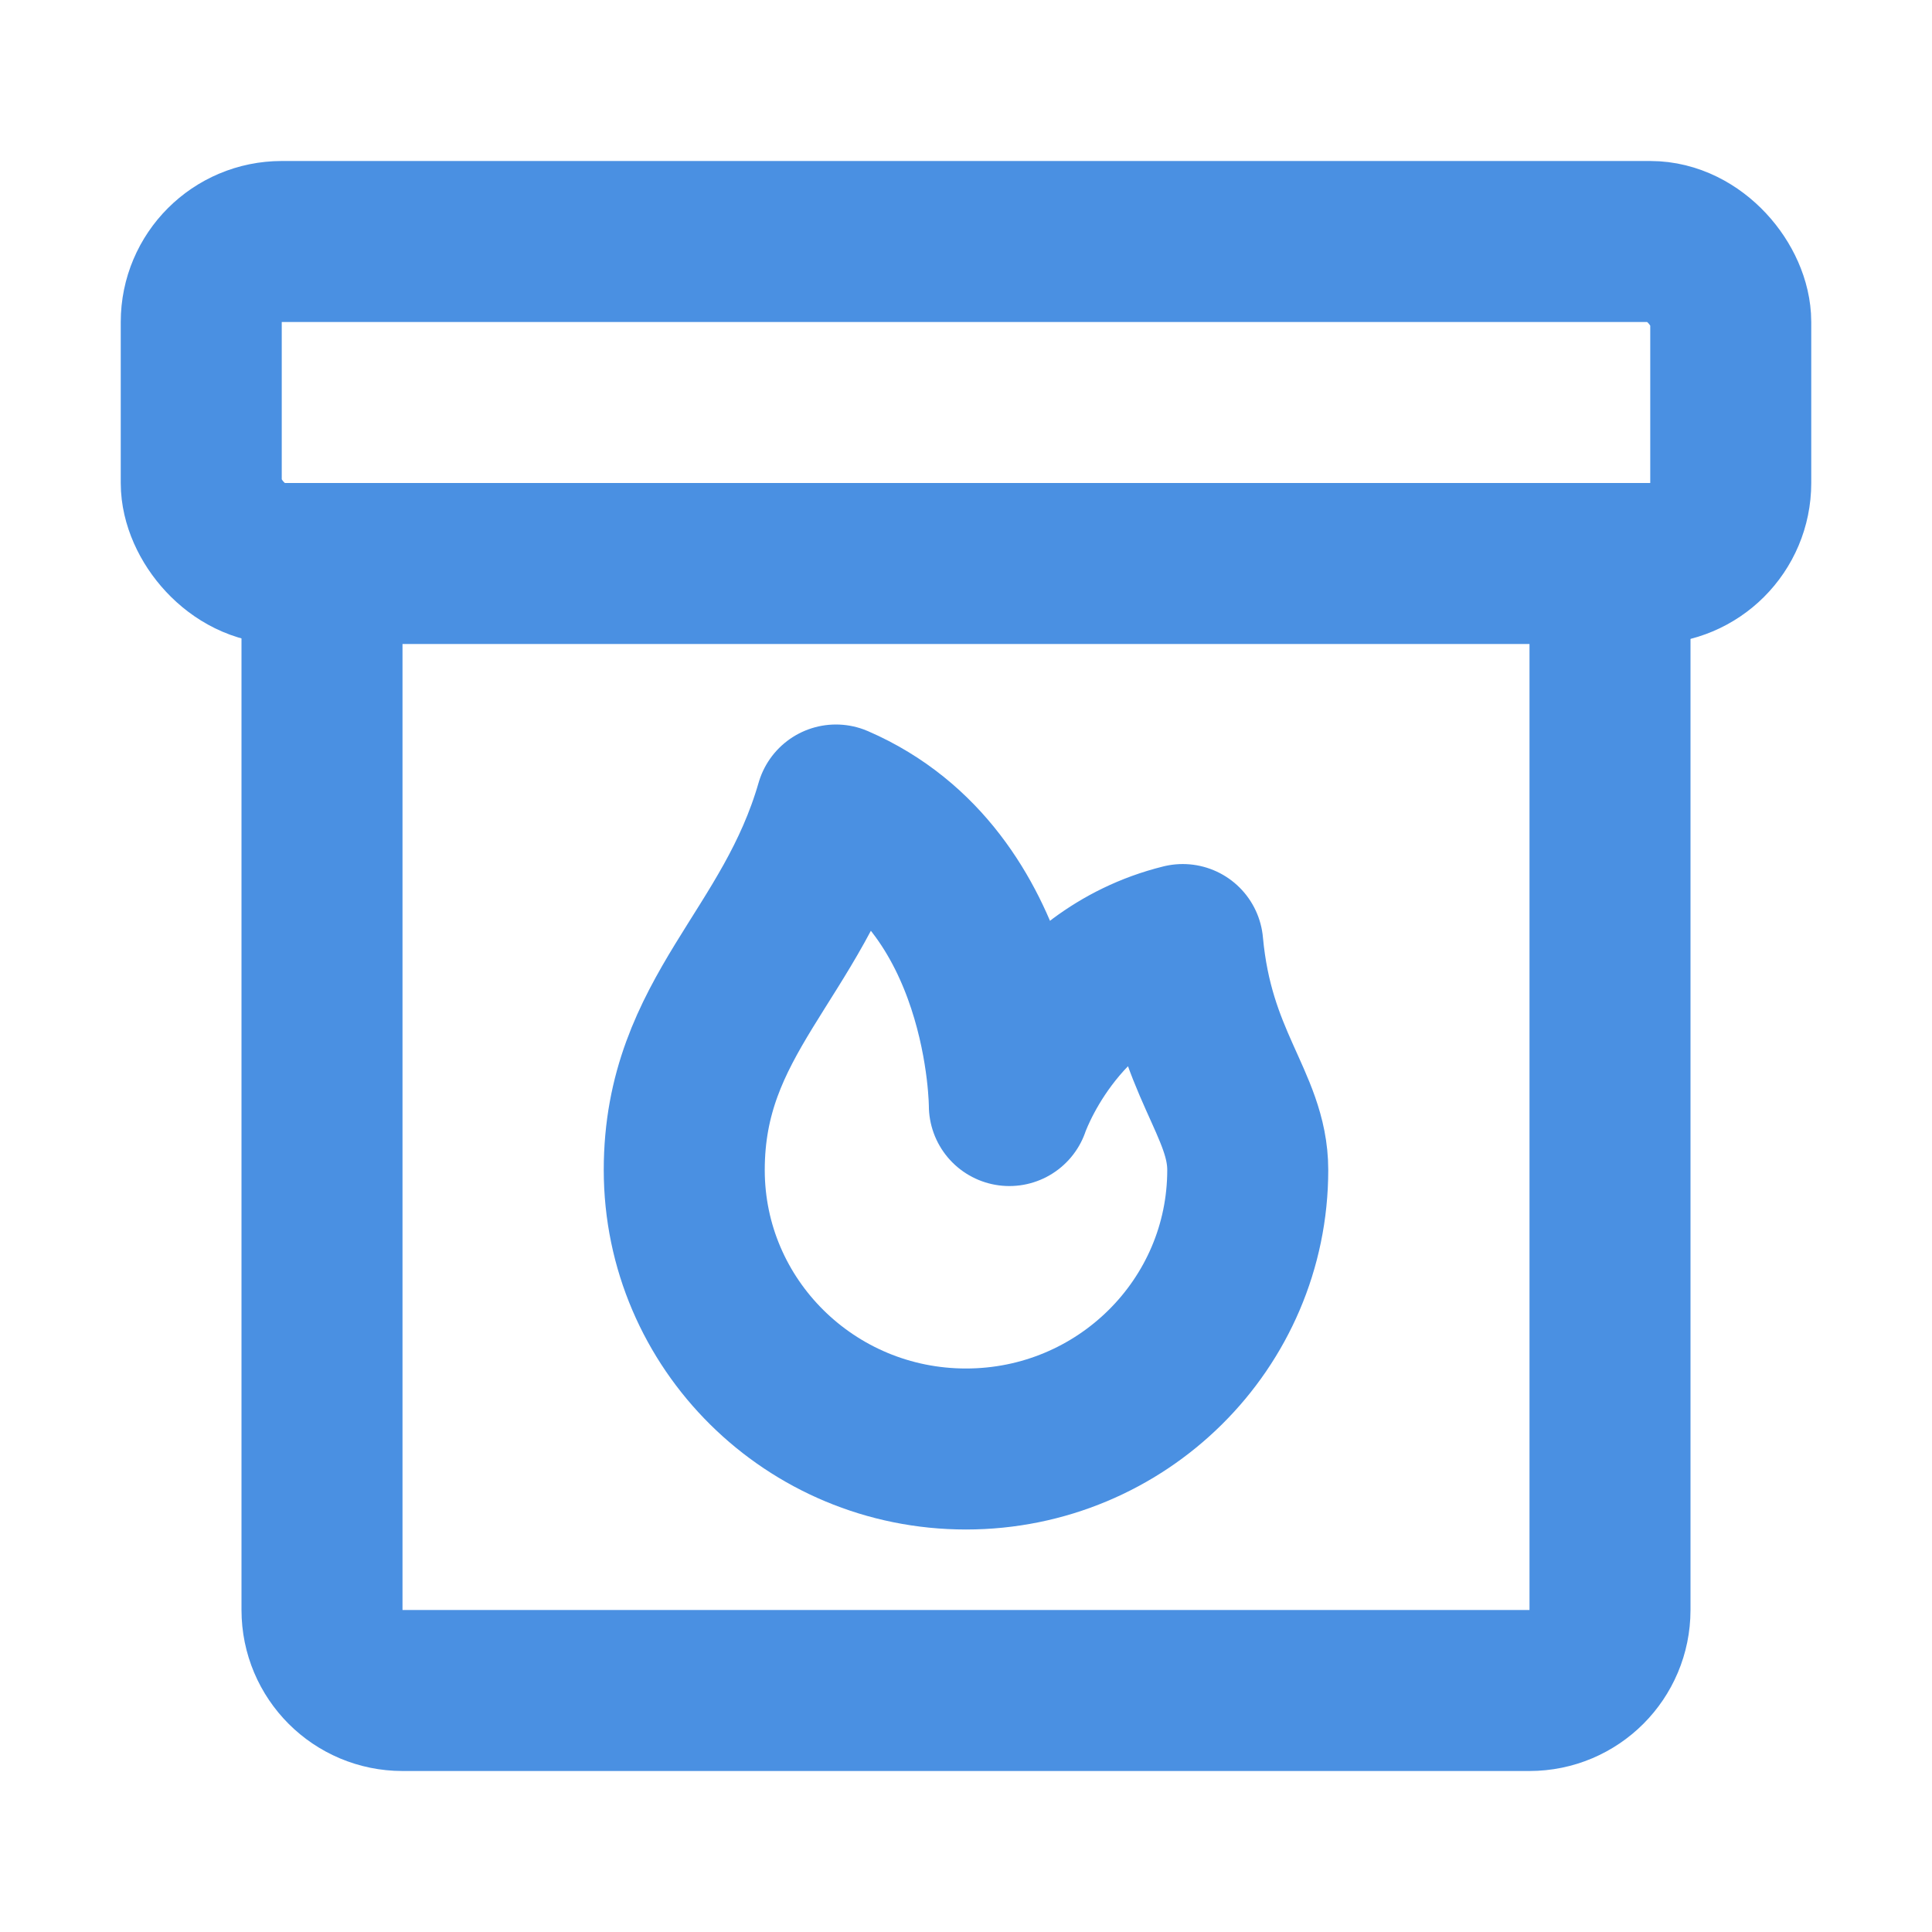 <?xml version="1.0" encoding="UTF-8"?><svg width="21" height="21" viewBox="0 0 48 48" fill="none" xmlns="http://www.w3.org/2000/svg"><rect x="5" y="6" width="38" height="8" rx="2" fill="none" stroke="#4a90e2" stroke-width="4" stroke-linejoin="round"/><path d="M8 14V40C8 41.105 8.895 42 10 42H38C39.105 42 40 41.105 40 40V14" stroke="#4a90e2" stroke-width="4" stroke-linejoin="round"/><path d="M31 29.067C31 32.896 27.866 36 24 36C20.134 36 17 32.896 17 29.067C17 25.238 19.692 23.733 20.769 20C25.077 21.867 25.077 27.467 25.077 27.467C25.077 27.467 26.154 24.267 29.385 23.467C29.654 26.4 31 27.432 31 29.067Z" fill="none" stroke="#4a90e2" stroke-width="4" stroke-linecap="round" stroke-linejoin="round"/></svg>